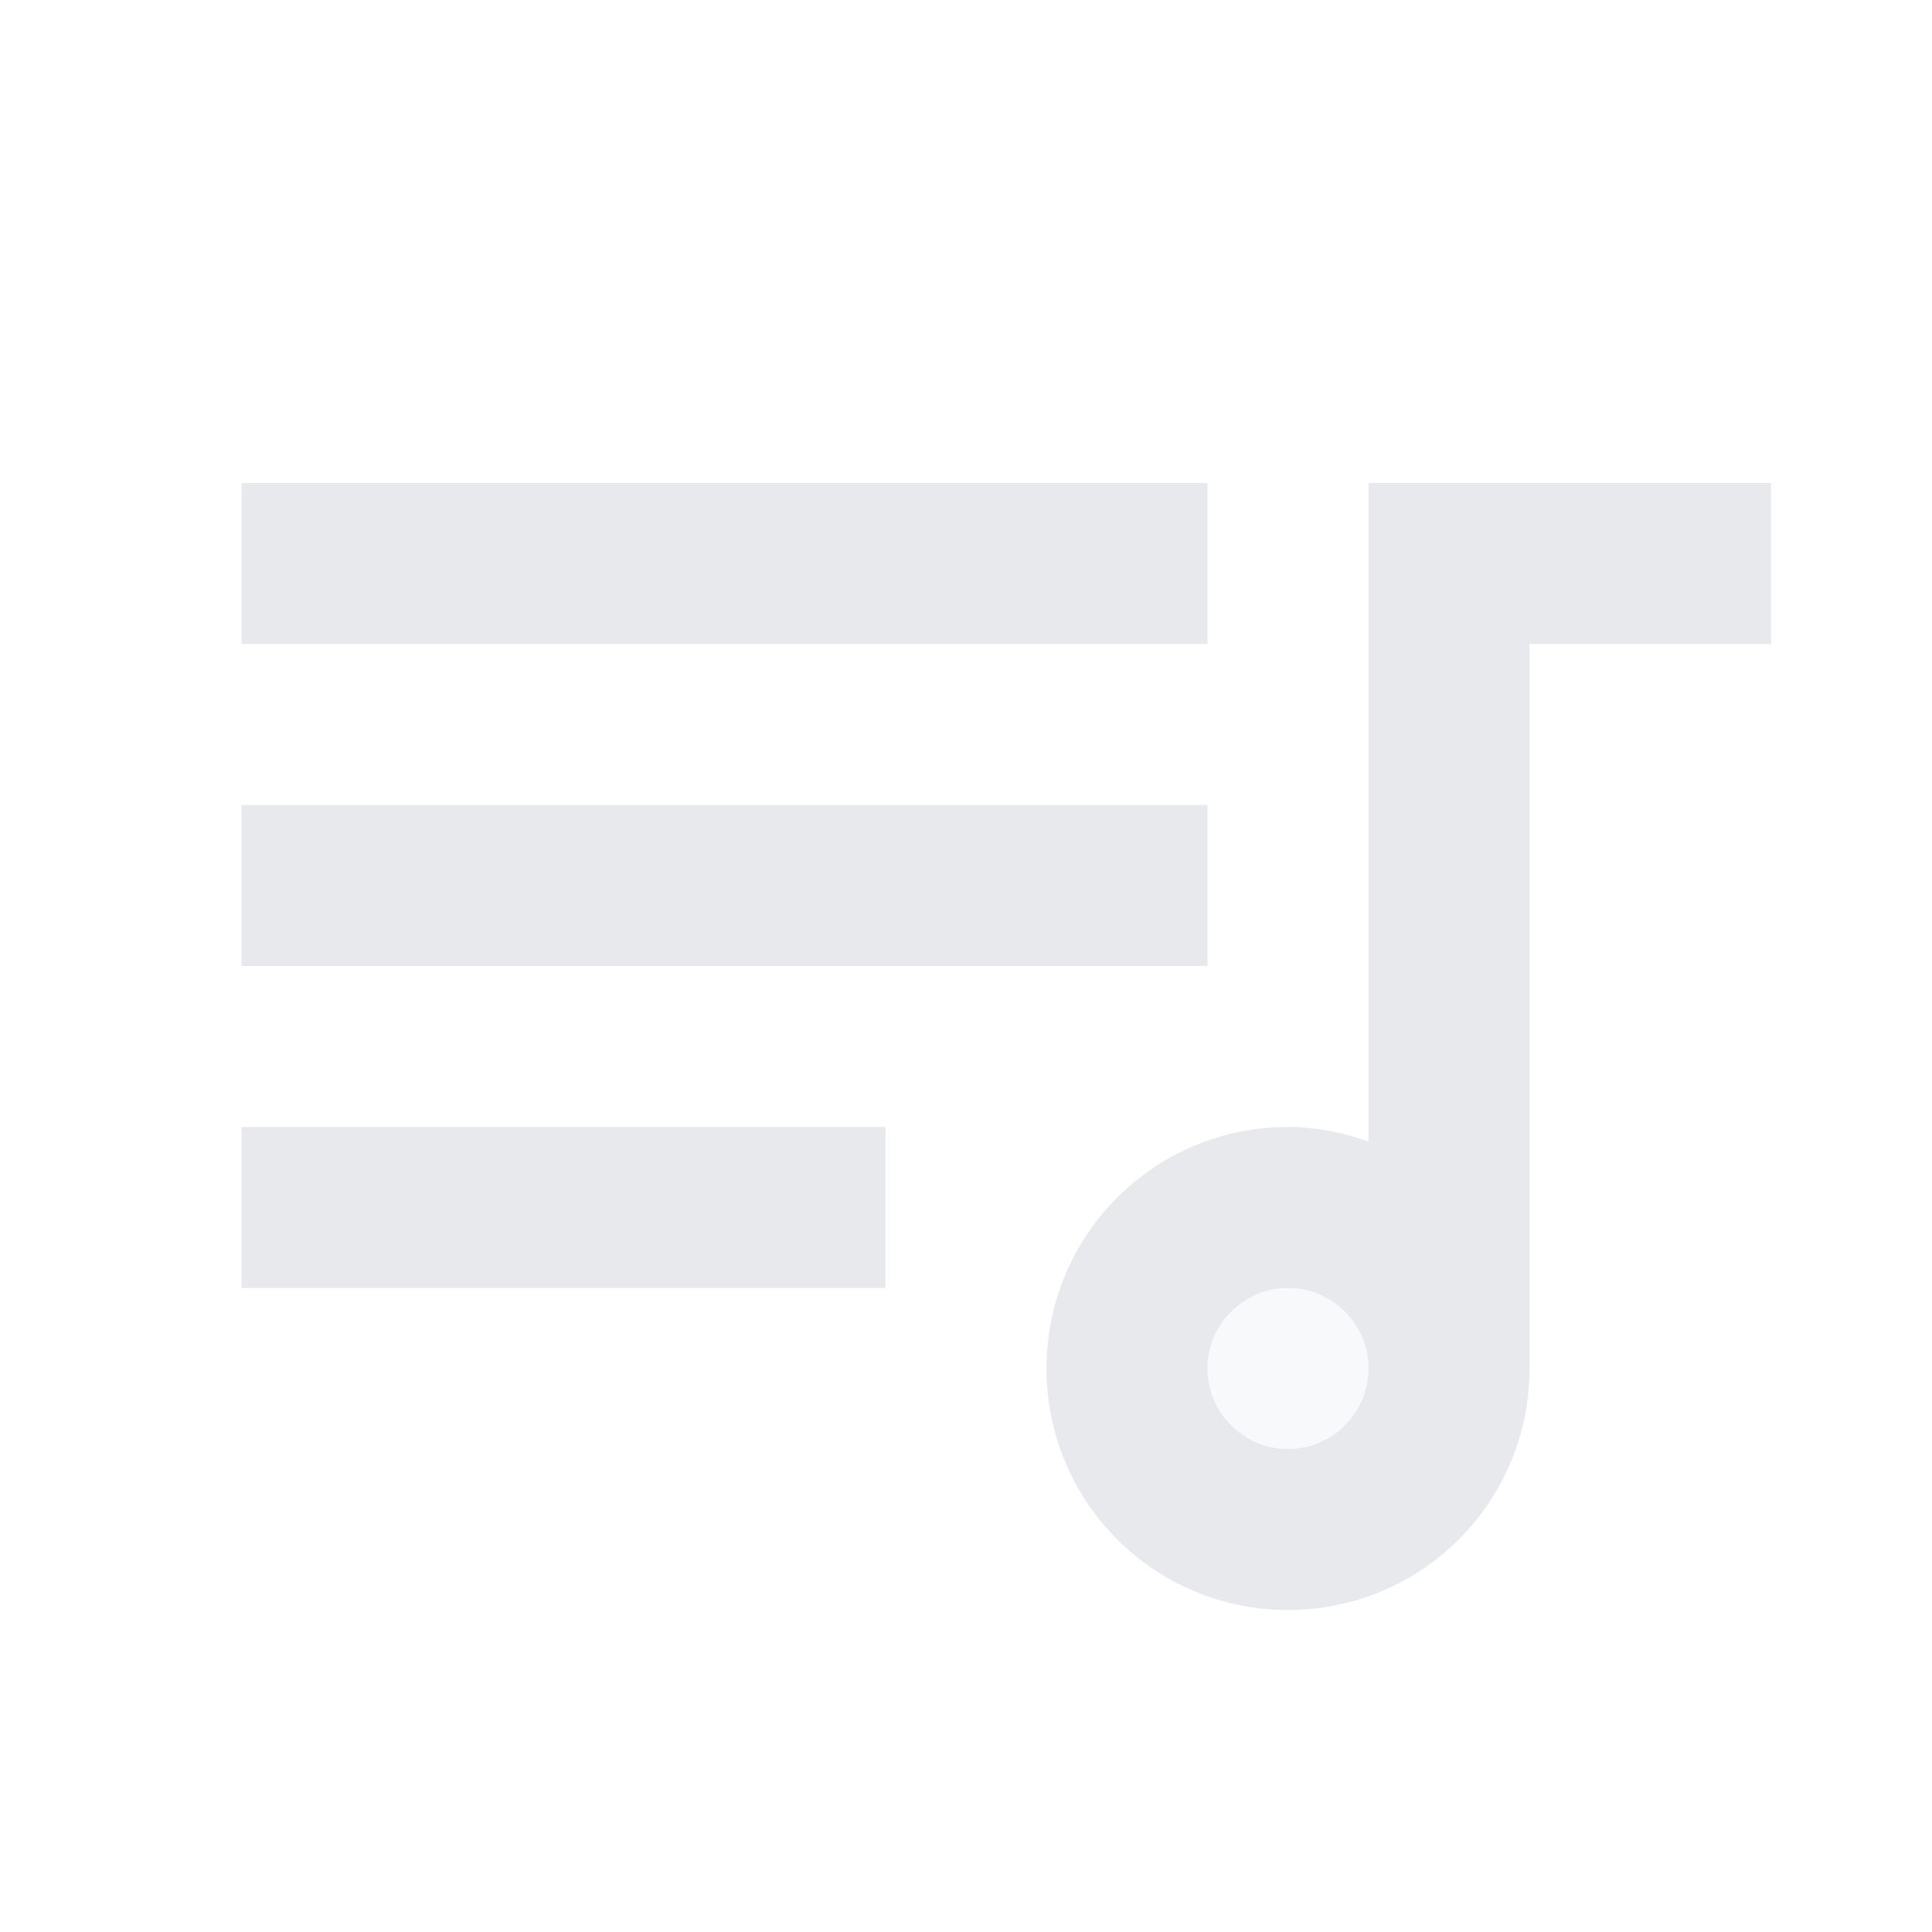 <svg fill="#E7E9EC" xmlns="http://www.w3.org/2000/svg" enable-background="new 0 0 24 24" height="24" viewBox="0 0 24 24" width="24"><g><rect fill="none" height="24" width="24"/><rect fill="none" height="24" width="24"/><rect fill="none" height="24" width="24"/></g><g><g/><g><circle cx="16" cy="17" opacity=".3" r="1"/><rect height="2" width="12" x="3" y="10"/><rect height="2" width="8" x="3" y="14"/><rect height="2" width="12" x="3" y="6"/><path d="M17,14.18C16.69,14.07,16.35,14,16,14c-1.66,0-3,1.34-3,3c0,1.66,1.34,3,3,3s3-1.34,3-3V8h3V6h-5V14.18z M16,18 c-0.55,0-1-0.45-1-1c0-0.55,0.45-1,1-1s1,0.45,1,1C17,17.55,16.55,18,16,18z"/></g></g></svg>